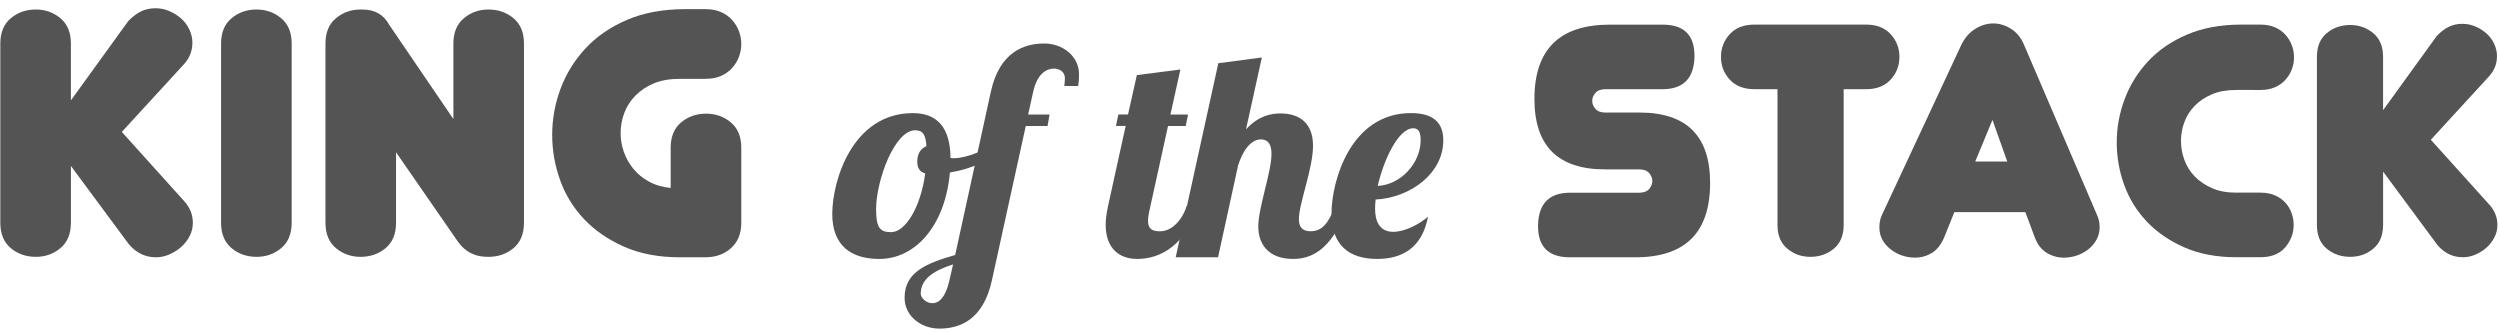 <?xml version="1.0" encoding="utf-8"?>
<!-- Generator: Adobe Illustrator 16.0.0, SVG Export Plug-In . SVG Version: 6.00 Build 0)  -->
<!DOCTYPE svg PUBLIC "-//W3C//DTD SVG 1.1//EN" "http://www.w3.org/Graphics/SVG/1.1/DTD/svg11.dtd">
<svg version="1.1" id="Layer_1" xmlns="http://www.w3.org/2000/svg" xmlns:xlink="http://www.w3.org/1999/xlink" x="0px" y="0px"
	 width="187px" height="25px" viewBox="0 0 187 25" enable-background="new 0 0 187 25" xml:space="preserve">
<title>kots-logo</title>
<desc>Created with Sketch.</desc>
<g id="Page-1">
	<g id="New-LANDING" transform="translate(-940, -2396)">
		<g id="Group-12" transform="translate(151, 2396)">
			<g id="kots-logo" transform="translate(789, 0)">
				<g id="font-badge-white">
					<g id="Layer_1_1_">
						<g id="Group">
							<path id="Shape" fill="#545454" d="M5.303,16.667c0,0.828-0.262,1.457-0.783,1.894c-0.523,0.436-1.137,0.651-1.84,0.651
								c-0.727,0-1.35-0.217-1.873-0.651c-0.521-0.437-0.783-1.064-0.783-1.894V3.256c0-0.827,0.262-1.458,0.783-1.893
								C1.331,0.928,1.954,0.711,2.68,0.711c0.703,0,1.316,0.217,1.84,0.652c0.521,0.435,0.783,1.066,0.783,1.893v4.253L9.592,1.58
								C9.889,1.27,10.2,1.032,10.52,0.866s0.693-0.249,1.119-0.249c0.363,0,0.709,0.073,1.041,0.217
								c0.33,0.145,0.623,0.331,0.881,0.559c0.256,0.228,0.457,0.502,0.607,0.823c0.148,0.321,0.223,0.647,0.223,0.978
								c0,0.601-0.201,1.128-0.607,1.583L9.112,9.868l4.672,5.184c0.428,0.476,0.641,1.015,0.641,1.613
								c0,0.353-0.08,0.685-0.238,0.992c-0.16,0.311-0.369,0.579-0.625,0.809c-0.256,0.228-0.551,0.414-0.881,0.56
								c-0.33,0.146-0.666,0.219-1.008,0.219c-0.811,0-1.494-0.332-2.047-0.994l-4.32-5.834v4.252L5.303,16.667L5.303,16.667z"/>
							<path id="Shape_1_" fill="#545454" d="M21.817,16.667c0,0.828-0.264,1.457-0.785,1.894c-0.521,0.436-1.135,0.651-1.84,0.651
								c-0.727,0-1.35-0.217-1.871-0.651c-0.523-0.437-0.785-1.064-0.785-1.894V3.256c0-0.827,0.262-1.458,0.785-1.893
								c0.521-0.435,1.145-0.652,1.871-0.652c0.705,0,1.316,0.217,1.84,0.652c0.524,0.435,0.785,1.066,0.785,1.893V16.667z"/>
							<path id="Shape_2_" fill="#545454" d="M29.624,16.667c0,0.828-0.262,1.457-0.783,1.894c-0.523,0.436-1.146,0.651-1.873,0.651
								c-0.703,0-1.316-0.217-1.84-0.651c-0.521-0.437-0.783-1.064-0.783-1.894V3.256c0-0.827,0.262-1.458,0.783-1.893
								c0.523-0.435,1.137-0.652,1.84-0.652h0.129c0.938,0,1.609,0.383,2.018,1.148l4.799,7.046V3.256
								c0-0.827,0.262-1.458,0.785-1.893c0.521-0.435,1.135-0.652,1.84-0.652c0.725,0,1.348,0.217,1.871,0.652
								c0.521,0.435,0.783,1.066,0.783,1.893v13.41c0,0.828-0.262,1.459-0.783,1.895c-0.523,0.437-1.146,0.65-1.871,0.65
								c-0.363,0-0.672-0.041-0.93-0.123c-0.256-0.084-0.475-0.188-0.654-0.312c-0.182-0.123-0.326-0.248-0.434-0.37
								c-0.105-0.125-0.191-0.229-0.256-0.312l-4.641-6.704V16.667L29.624,16.667z"/>
							<path id="Shape_3_" fill="#545454" d="M55.448,16.667c0,0.808-0.256,1.438-0.77,1.894c-0.512,0.457-1.15,0.684-1.92,0.684
								h-1.92c-1.578,0-2.965-0.264-4.16-0.793c-1.193-0.527-2.189-1.215-2.99-2.062c-0.801-0.847-1.398-1.82-1.793-2.918
								s-0.592-2.224-0.592-3.383c0-1.18,0.207-2.328,0.623-3.445c0.416-1.118,1.035-2.121,1.857-3.011
								c0.818-0.889,1.854-1.603,3.104-2.142c1.248-0.538,2.703-0.807,4.367-0.807h1.504c0.449,0,0.838,0.073,1.168,0.217
								c0.332,0.145,0.609,0.341,0.832,0.59c0.225,0.249,0.396,0.528,0.514,0.838c0.115,0.311,0.176,0.632,0.176,0.962
								c0,0.331-0.061,0.652-0.176,0.962c-0.117,0.31-0.289,0.59-0.514,0.838c-0.223,0.249-0.5,0.445-0.832,0.59
								c-0.33,0.145-0.719,0.217-1.168,0.217h-1.92c-0.746,0-1.391,0.114-1.936,0.341c-0.545,0.228-1.004,0.533-1.375,0.916
								c-0.375,0.383-0.652,0.817-0.832,1.303c-0.184,0.487-0.273,0.989-0.273,1.506c0,0.476,0.08,0.942,0.24,1.396
								c0.16,0.456,0.395,0.875,0.705,1.257c0.309,0.383,0.697,0.702,1.168,0.961c0.469,0.26,1.012,0.42,1.631,0.481v-3.012
								c0-0.828,0.262-1.459,0.785-1.894c0.521-0.435,1.145-0.652,1.871-0.652c0.705,0,1.316,0.217,1.84,0.652
								c0.521,0.435,0.785,1.066,0.785,1.894v5.622h0.001V16.667z"/>
							<path id="Shape_4_" fill="#545454" d="M71.098,11.813c0.088,0.021,0.176,0.021,0.242,0.021c1.012,0,2.441-0.641,3.389-1.281
								l0.197,0.577c-0.836,0.875-2.289,1.516-3.873,1.771c-0.352,3.972-2.572,6.468-5.279,6.468c-2.047,0-3.521-0.938-3.521-3.371
								c0-2.455,1.496-7.537,6.029-7.537C70.153,8.462,71.077,9.593,71.098,11.813z M69.206,12.966
								c-0.461-0.107-0.594-0.471-0.594-0.896c0-0.599,0.287-0.982,0.684-1.131c-0.045-0.875-0.287-1.195-0.838-1.195
								c-1.561,0-2.926,3.8-2.926,5.892c0,1.408,0.287,1.729,1.123,1.729C67.733,17.365,68.875,15.484,69.206,12.966z"/>
							<path id="Shape_5_" fill="#545454" d="M79.61,6.435c0.021-0.213,0.045-0.384,0.045-0.577c0-0.491-0.396-0.726-0.836-0.726
								c-0.484,0-1.232,0.32-1.541,1.75l-0.373,1.687h1.604l-0.152,0.854h-1.629l-2.53,11.528c-0.66,3.053-2.486,3.629-3.939,3.629
								c-1.342,0-2.596-0.918-2.596-2.307c0-1.965,1.693-2.584,3.785-3.203L74.11,6.883c0.66-3.053,2.553-3.629,4.004-3.629
								c1.342,0,2.598,0.918,2.598,2.305c0,0.342-0.021,0.619-0.066,0.875L79.61,6.435L79.61,6.435z M69.752,22.68
								c0.461,0,0.967-0.406,1.254-1.666l0.285-1.238c-1.385,0.449-2.42,1.049-2.42,2.199C68.874,22.273,69.268,22.68,69.752,22.68z
								"/>
							<path id="Shape_6_" fill="#545454" d="M88.295,5.196l-0.748,3.373h1.32l-0.178,0.854h-1.32l-1.408,6.403
								c-0.064,0.277-0.088,0.492-0.088,0.684c0,0.6,0.287,0.791,0.902,0.791c0.857,0,1.65-0.812,1.98-1.879h0.924
								c-1.254,3.479-3.434,3.947-4.619,3.947c-1.32,0-2.355-0.768-2.355-2.561c0-0.406,0.066-0.875,0.176-1.39l1.32-6h-0.727
								l0.178-0.854h0.725l0.66-2.946L88.295,5.196z"/>
							<path id="Shape_7_" fill="#545454" d="M94.323,10.426c-0.793,0-1.387,0.896-1.717,1.964l-1.496,6.854h-3.168l3.189-14.516
								L94.387,4.3L93.2,9.679c0.923-1.024,1.892-1.195,2.573-1.195c1.406,0,2.441,0.704,2.441,2.412
								c0,1.729-1.057,4.312-1.057,5.506c0,0.535,0.221,0.896,0.881,0.896c0.967,0,1.361-0.768,1.848-1.879h0.926
								c-1.231,3.502-2.928,3.949-4.094,3.949c-1.914,0-2.598-1.195-2.598-2.412c0-1.451,0.988-4.076,0.988-5.442
								C95.113,10.811,94.85,10.426,94.323,10.426z"/>
							<path id="Shape_8_" fill="#545454" d="M102.855,15.591c0,0.854,0.265,1.75,1.363,1.75c0.836,0,1.893-0.532,2.598-1.131
								c-0.463,2.435-2.047,3.158-3.809,3.158c-2.045,0-3.41-0.979-3.41-3.394c0-2.436,1.432-7.515,5.941-7.515
								c1.957,0,2.42,0.982,2.42,2.049c0,2.434-2.42,4.271-5.062,4.419C102.877,15.143,102.855,15.357,102.855,15.591z
								 M105.715,9.593c-1.1,0-2.201,2.307-2.662,4.313c1.717-0.086,3.213-1.688,3.213-3.438
								C106.266,9.936,106.133,9.593,105.715,9.593z"/>
							<path id="Shape_9_" fill="#545454" d="M127.917,13.684c0,3.707-1.858,5.561-5.58,5.561h-4.92
								c-1.58,0-2.371-0.777-2.371-2.328v-0.088c0.041-1.609,0.843-2.414,2.399-2.414h5.16c0.34,0,0.59-0.094,0.75-0.275
								c0.158-0.186,0.24-0.385,0.24-0.598s-0.082-0.412-0.24-0.598c-0.16-0.186-0.41-0.275-0.75-0.275h-2.551
								c-3.52,0-5.279-1.755-5.279-5.268c0-3.705,1.882-5.558,5.642-5.558h3.959c1.58,0,2.371,0.776,2.371,2.328v0.087
								c-0.041,1.61-0.84,2.415-2.399,2.415h-4.261c-0.34,0-0.59,0.092-0.75,0.276c-0.16,0.185-0.239,0.383-0.239,0.597
								s0.079,0.413,0.239,0.597c0.16,0.185,0.41,0.276,0.75,0.276h2.552C126.157,8.417,127.917,10.173,127.917,13.684z"/>
							<path id="Shape_10_" fill="#545454" d="M137.907,16.828c0,0.775-0.246,1.367-0.736,1.773c-0.489,0.407-1.073,0.61-1.754,0.61
								c-0.66,0-1.235-0.203-1.726-0.61c-0.489-0.406-0.735-0.998-0.735-1.773V6.671h-1.74c-0.776,0-1.389-0.237-1.829-0.713
								c-0.438-0.475-0.658-1.042-0.658-1.702c0-0.66,0.223-1.227,0.658-1.703c0.44-0.475,1.053-0.713,1.829-0.713h8.371
								c0.779,0,1.392,0.238,1.83,0.713c0.438,0.476,0.66,1.043,0.66,1.703c0,0.66-0.222,1.227-0.66,1.702
								c-0.44,0.476-1.051,0.713-1.83,0.713h-1.68V16.828L137.907,16.828z"/>
							<path id="Shape_11_" fill="#545454" d="M151.497,15.869h-5.312l-0.75,1.859c-0.221,0.543-0.522,0.938-0.914,1.182
								c-0.393,0.24-0.813,0.361-1.272,0.361c-0.342,0-0.666-0.054-0.978-0.16c-0.312-0.104-0.598-0.262-0.854-0.465
								c-0.263-0.205-0.465-0.439-0.615-0.713c-0.149-0.271-0.225-0.582-0.225-0.933s0.067-0.668,0.209-0.959l5.909-12.659
								c0.261-0.543,0.609-0.95,1.052-1.222c0.438-0.271,0.89-0.408,1.351-0.408c0.459,0,0.903,0.136,1.334,0.408
								c0.432,0.272,0.756,0.679,0.979,1.222l5.43,12.659c0.141,0.291,0.211,0.608,0.211,0.959c0,0.33-0.076,0.638-0.228,0.918
								c-0.147,0.281-0.354,0.522-0.612,0.728c-0.263,0.205-0.551,0.358-0.871,0.469c-0.32,0.104-0.642,0.158-0.959,0.158
								c-0.461,0-0.893-0.121-1.291-0.363c-0.4-0.242-0.699-0.637-0.9-1.18L151.497,15.869z M147.747,12.083h2.397l-1.108-3.115
								L147.747,12.083z"/>
							<path id="Shape_12_" fill="#545454" d="M167.275,6.729c-0.698,0-1.307,0.107-1.813,0.32c-0.51,0.214-0.938,0.5-1.291,0.858
								c-0.351,0.359-0.608,0.767-0.778,1.222c-0.17,0.456-0.256,0.927-0.256,1.412s0.086,0.96,0.256,1.425
								c0.17,0.467,0.434,0.879,0.778,1.238c0.351,0.356,0.781,0.647,1.291,0.871c0.511,0.225,1.104,0.334,1.785,0.334h1.83
								c0.42,0,0.782,0.067,1.094,0.205c0.312,0.137,0.57,0.319,0.781,0.553c0.209,0.231,0.362,0.496,0.465,0.787
								c0.101,0.289,0.149,0.58,0.149,0.871c0,0.62-0.211,1.18-0.631,1.674c-0.422,0.494-1.041,0.742-1.858,0.742h-1.802
								c-1.479,0-2.778-0.248-3.899-0.742c-1.119-0.494-2.056-1.14-2.806-1.937c-0.75-0.795-1.311-1.707-1.682-2.733
								c-0.369-1.027-0.555-2.084-0.555-3.171c0-1.106,0.193-2.183,0.586-3.23c0.391-1.048,0.969-1.988,1.74-2.823
								c0.77-0.834,1.738-1.503,2.908-2.008c1.172-0.505,2.535-0.757,4.096-0.757h1.41c0.42,0,0.783,0.068,1.096,0.204
								c0.311,0.136,0.57,0.32,0.779,0.553c0.211,0.232,0.369,0.495,0.479,0.786c0.111,0.291,0.166,0.592,0.166,0.902
								c0,0.311-0.055,0.611-0.166,0.902c-0.107,0.291-0.27,0.553-0.479,0.786s-0.473,0.417-0.779,0.553
								c-0.312,0.136-0.676,0.204-1.096,0.204L167.275,6.729L167.275,6.729z"/>
							<path id="Shape_13_" fill="#545454" d="M178.254,16.828c0,0.775-0.244,1.367-0.732,1.773c-0.489,0.407-1.065,0.61-1.727,0.61
								c-0.68,0-1.268-0.203-1.756-0.61c-0.49-0.406-0.734-0.998-0.734-1.773V4.256c0-0.776,0.244-1.368,0.734-1.775
								c0.488-0.407,1.076-0.611,1.756-0.611c0.66,0,1.232,0.204,1.727,0.611c0.488,0.408,0.732,1,0.732,1.775v3.986l4.021-5.558
								c0.279-0.291,0.566-0.514,0.871-0.669c0.299-0.155,0.646-0.233,1.049-0.233c0.341,0,0.664,0.068,0.976,0.204
								c0.312,0.136,0.586,0.311,0.826,0.524c0.239,0.214,0.43,0.471,0.569,0.771c0.14,0.301,0.209,0.606,0.209,0.917
								c0,0.562-0.188,1.058-0.569,1.484l-4.379,4.772l4.379,4.858c0.399,0.446,0.601,0.951,0.601,1.514
								c0,0.33-0.072,0.641-0.226,0.932c-0.149,0.291-0.345,0.543-0.584,0.758c-0.24,0.215-0.517,0.389-0.826,0.523
								s-0.625,0.203-0.942,0.203c-0.763,0-1.4-0.311-1.922-0.932l-4.05-5.472v3.986h-0.002L178.254,16.828L178.254,16.828z"/>
						</g>
					</g>
				</g>
			</g>
		</g>
	</g>
</g>
</svg>
